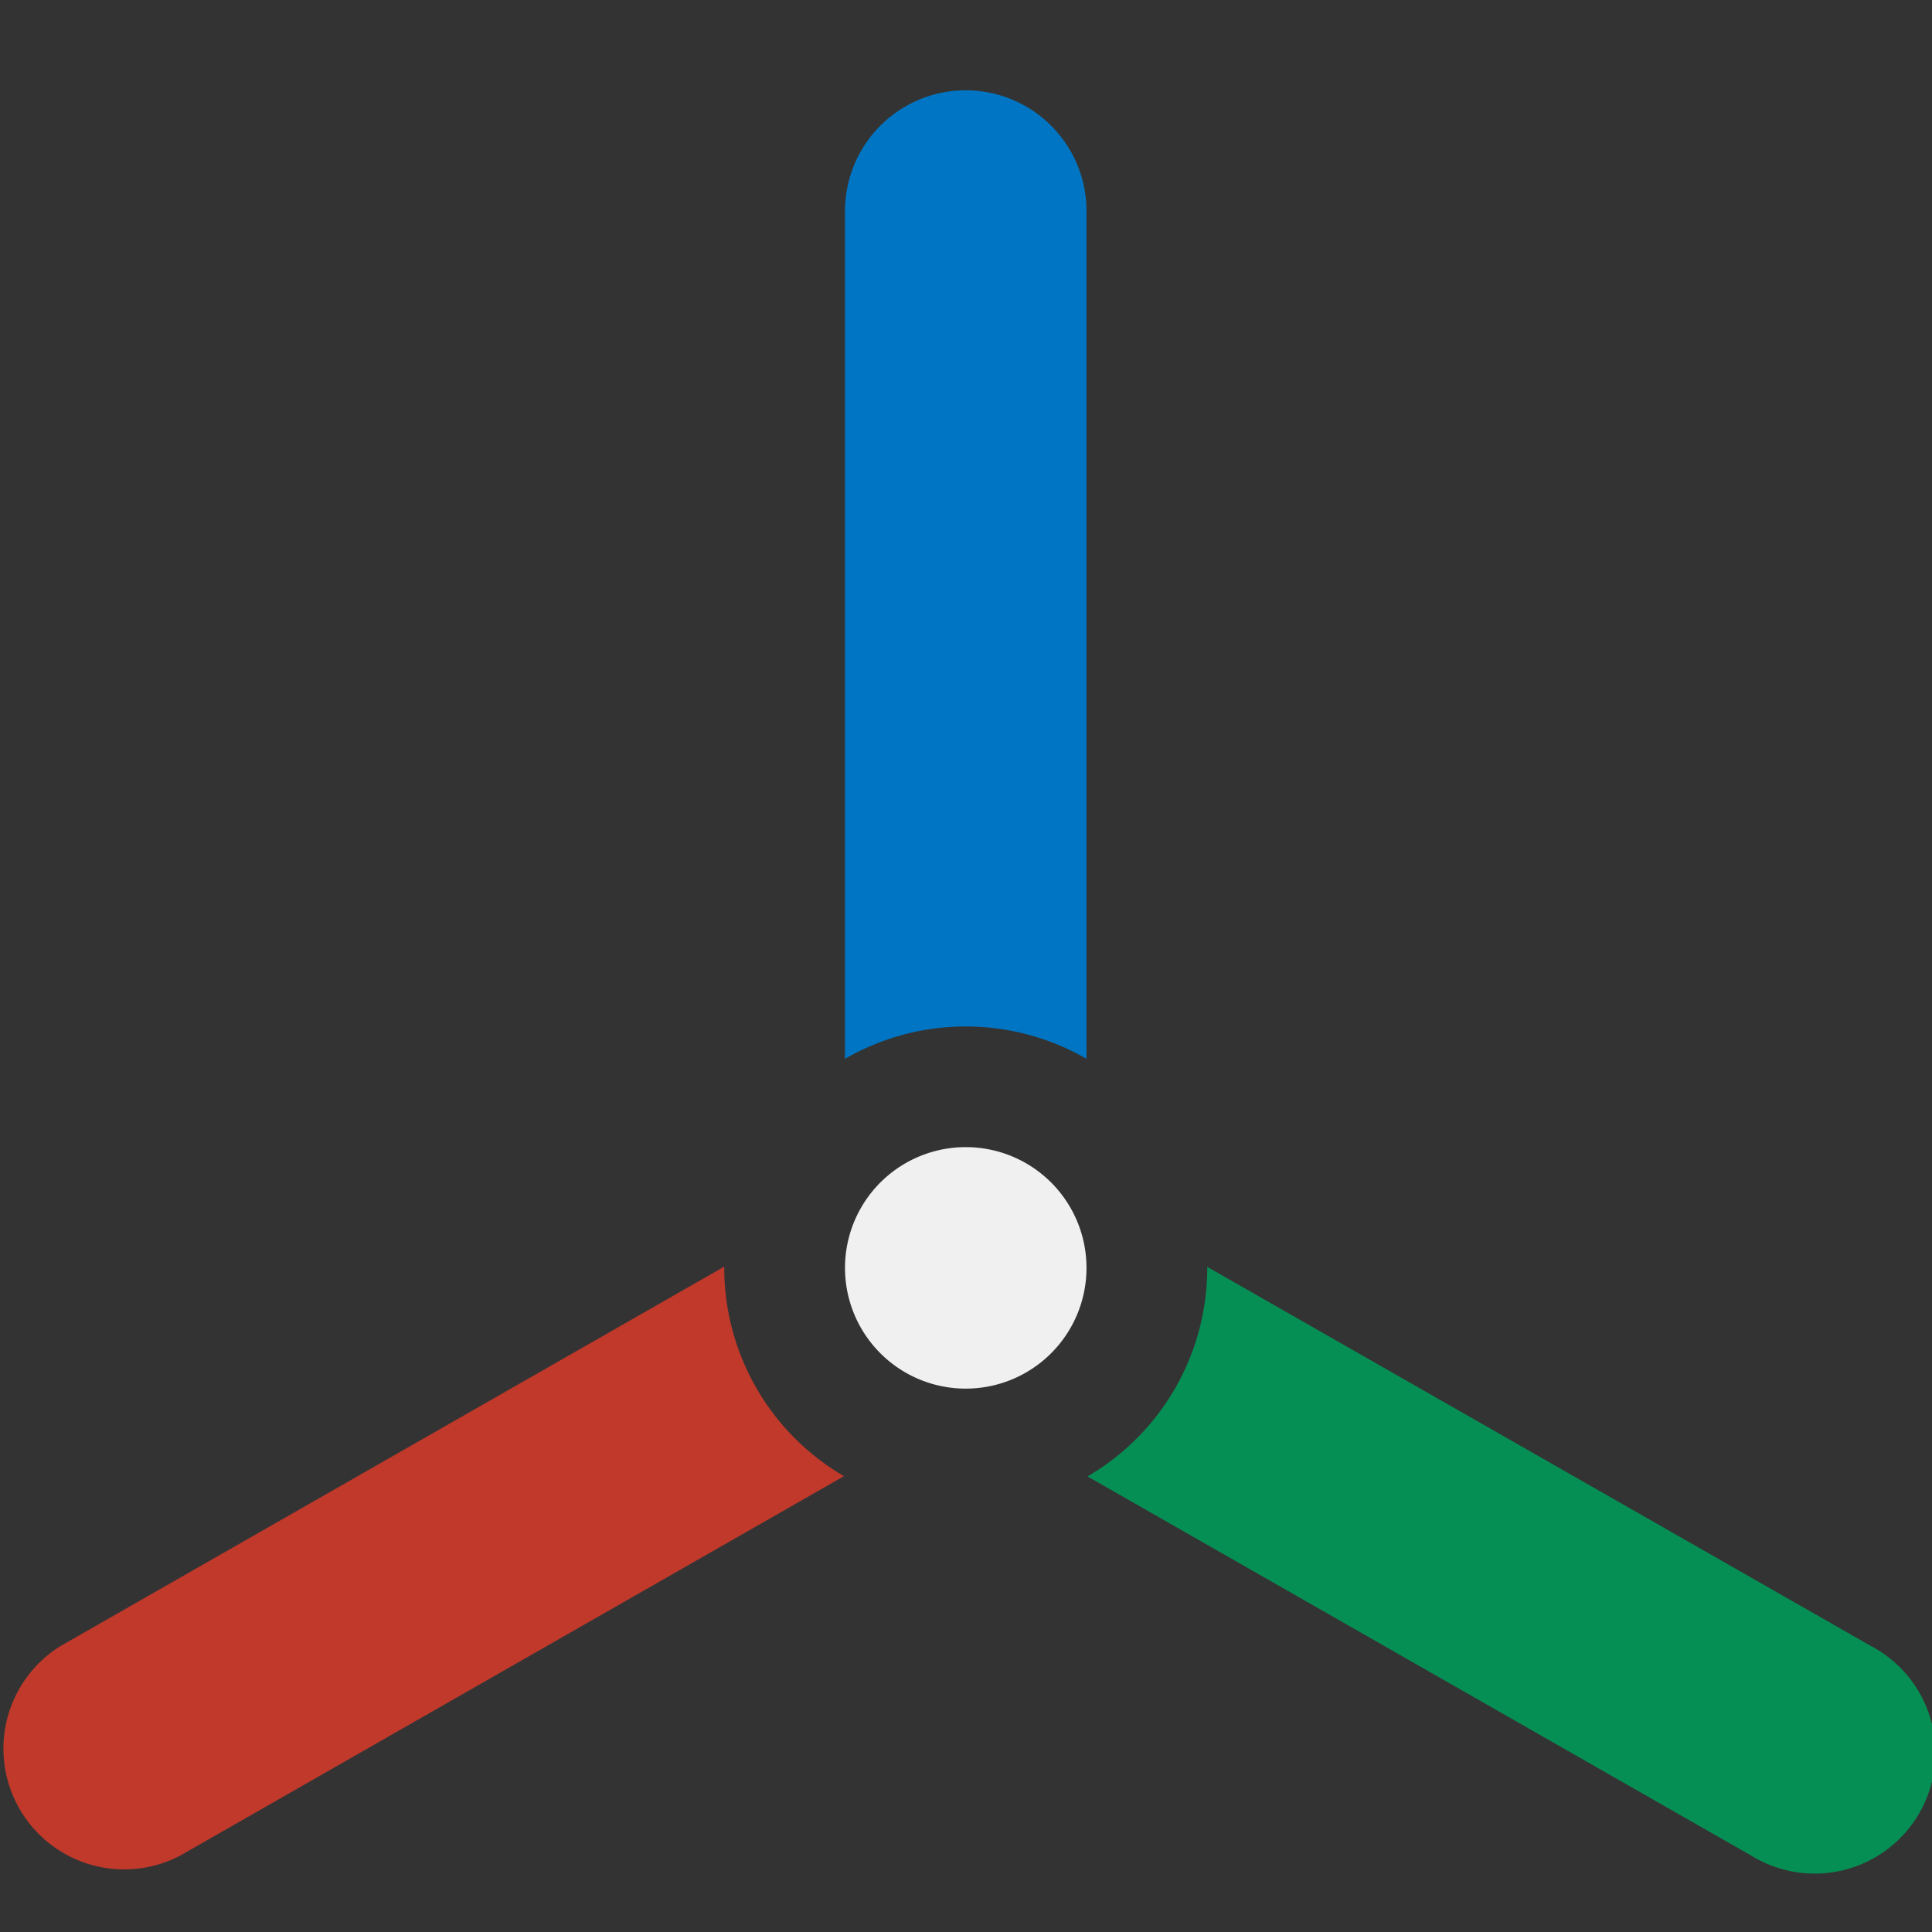 <svg xmlns="http://www.w3.org/2000/svg" xmlns:xlink="http://www.w3.org/1999/xlink" viewBox="0 0 7.68 7.68"><rect x="0" y="0" width="7.68" height="7.68" fill="#333333" stroke="none"/><defs><clipPath id="clip-path"><rect x="-0" y="-0" width="7.68" height="7.68" style="fill:none"/></clipPath></defs><title>haukehirsch-24</title><g id="Page_24" data-name="Page 24"><g id="Page_24-2" data-name="Page 24"><g style="clip-path:url(#clip-path)"><path d="M3.359.839a.48.48,0,1,1,.96,0v3.37a.96.96,0,0,0-.96,0Z" style="fill:#0075c3"/><path d="M.717,7.376a.48.48,0,0,1-.476-.833l2.638-1.508v.004a.959.959,0,0,0,.476.829Z" style="fill:#c0392b"/><path d="M7.437,6.543a.48.48,0,1,1-.476.833L4.323,5.869a.959.959,0,0,0,.476-.829v-.004Z" style="fill:#068f55"/><path d="M3.839,4.56a.48.48,0,1,1-.48.48.48.48,0,0,1,.48-.48" style="fill:#f0f0f0;fill-rule:evenodd"/></g></g></g></svg>